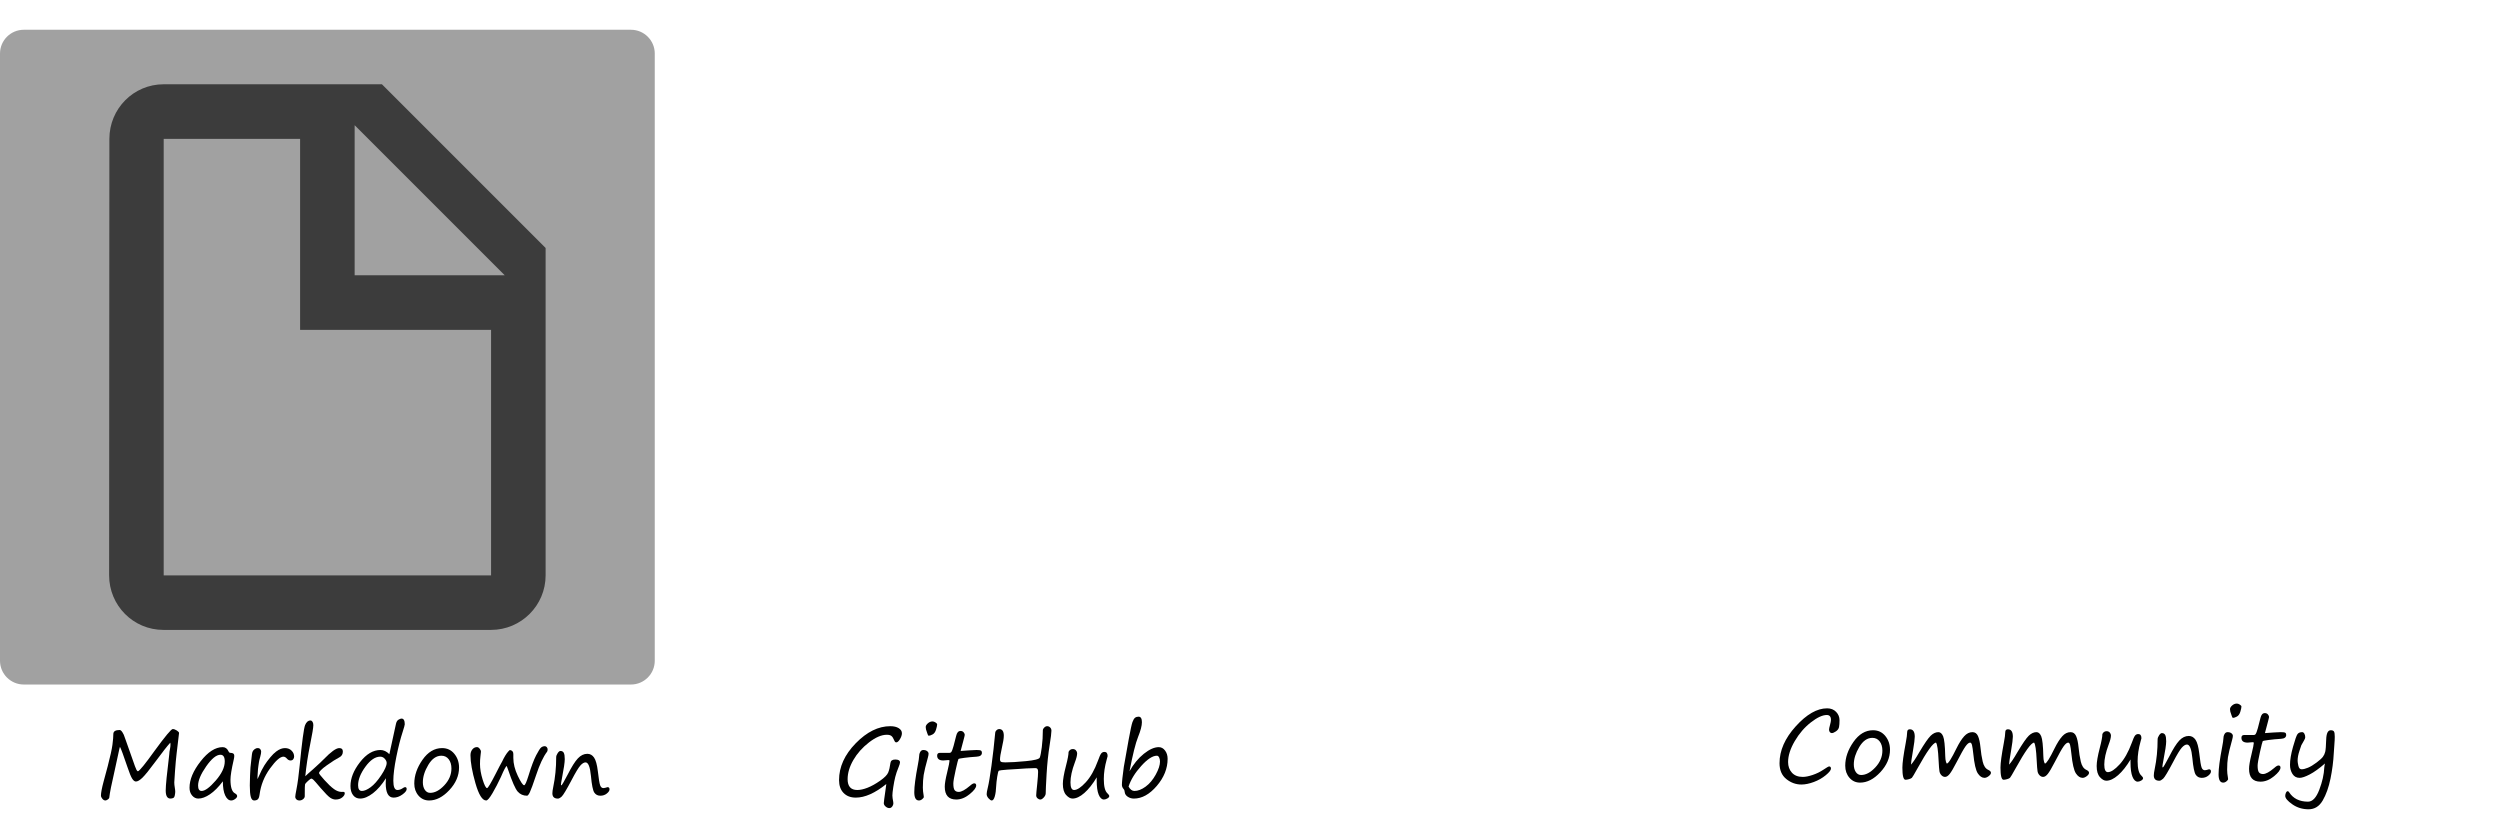 ﻿<?xml version="1.0" encoding="utf-8"?>
<!DOCTYPE svg PUBLIC "-//W3C//DTD SVG 1.1//EN" "http://www.w3.org/Graphics/SVG/1.1/DTD/svg11.dtd">
<svg xmlns="http://www.w3.org/2000/svg" xmlns:xlink="http://www.w3.org/1999/xlink" version="1.1" baseProfile="full" width="420" height="140" viewBox="0 0 420.00 140.00" enable-background="new 0 0 420.00 140.00" xml:space="preserve">
	<path fill="#000000" fill-opacity="1" stroke-width="0.2" stroke-linejoin="round" d="M 59.581,46.241L 84.789,46.241L 59.581,21.033L 59.581,46.241 Z M 27.497,14.158L 64.164,14.158L 91.664,41.658L 91.664,96.658C 91.664,101.718 87.557,105.824 82.497,105.824L 27.451,105.824C 22.391,105.824 18.331,101.718 18.331,96.658L 18.376,23.325C 18.376,18.265 22.433,14.158 27.497,14.158 Z M 50.417,23.333L 27.5,23.333L 27.5,96.667L 50.417,96.667L 82.5,96.667L 82.5,55.417L 50.417,55.417L 50.417,23.333 Z "/>
	<path fill="#646464" fill-opacity="0.604" stroke-width="0.2" stroke-linejoin="round" d="M 4,5L 106,5C 108.209,5 110,6.791 110,9L 110,111C 110,113.209 108.209,115 106,115L 4,115C 1.791,115 0,113.209 0,111L 0,9C 0,6.791 1.791,5 4,5 Z "/>
	<g>
		<path fill="#000000" fill-opacity="1" stroke-linejoin="round" d="M 28.6,124.777C 28.082,125.349 27.282,126.369 26.2,127.838C 25.118,129.301 24.358,130.243 23.919,130.664C 23.48,131.085 23.118,131.295 22.835,131.295C 22.622,131.295 22.413,131.135 22.209,130.816C 22.005,130.497 21.74,129.852 21.415,128.88C 20.747,126.903 20.326,125.764 20.152,125.463C 20.091,125.639 20.021,125.927 19.942,126.327C 19.774,127.168 19.552,128.193 19.275,129.402C 18.737,131.723 18.431,133.259 18.358,134.012C 18.348,134.106 18.263,134.207 18.104,134.316C 17.945,134.425 17.816,134.48 17.718,134.48C 17.529,134.48 17.356,134.386 17.198,134.199C 17.039,134.011 16.96,133.828 16.96,133.65C 16.96,133.192 17.113,132.392 17.418,131.25L 18.108,128.685C 18.529,127.068 18.79,125.88 18.89,125.119C 18.99,124.358 19.04,123.758 19.04,123.32C 19.04,122.867 19.394,122.64 20.102,122.64C 20.251,122.64 20.408,122.772 20.574,123.035C 20.74,123.298 20.848,123.528 20.9,123.725C 20.967,123.923 21.047,124.145 21.14,124.39L 22.177,127.32C 22.586,128.518 22.838,129.194 22.934,129.348C 23.03,129.501 23.108,129.577 23.17,129.577C 23.433,129.521 24.365,128.378 25.965,126.147C 27.748,123.702 28.766,122.48 29.017,122.48C 29.224,122.48 29.453,122.561 29.704,122.724C 29.955,122.886 30.08,123.027 30.08,123.145C 30.08,123.197 29.946,124.329 29.677,126.543C 29.579,127.364 29.488,128.349 29.405,129.496C 29.322,130.644 29.28,131.29 29.28,131.435C 29.28,131.698 29.308,131.992 29.365,132.318C 29.415,132.607 29.44,132.84 29.44,133.015C 29.44,133.153 29.415,133.355 29.365,133.621C 29.315,133.887 29.205,134.043 29.036,134.09C 28.867,134.137 28.733,134.16 28.633,134.16C 28.104,134.16 27.84,133.709 27.84,132.807C 27.84,131.984 28.038,129.969 28.433,126.762C 28.461,126.504 28.475,126.344 28.475,126.283C 28.475,126.243 28.507,126.07 28.57,125.765C 28.617,125.508 28.64,125.293 28.64,125.118C 28.64,124.948 28.627,124.834 28.6,124.777 Z "/>
		<path fill="#000000" fill-opacity="1" stroke-linejoin="round" d="M 37.44,131.262C 36.712,132.227 35.991,132.952 35.278,133.435C 34.564,133.918 33.91,134.16 33.315,134.16C 32.915,134.16 32.569,133.99 32.278,133.65C 31.986,133.31 31.84,132.873 31.84,132.34C 31.84,130.967 32.461,129.487 33.704,127.9C 34.946,126.313 36.181,125.52 37.407,125.52C 37.852,125.52 38.183,125.76 38.4,126.24C 38.468,126.4 38.577,126.48 38.725,126.48C 39.148,126.48 39.36,126.645 39.36,126.975C 39.36,127.14 39.327,127.366 39.26,127.652C 38.9,129.221 38.72,130.327 38.72,130.973C 38.72,132.259 38.972,133.03 39.477,133.285C 39.719,133.41 39.84,133.563 39.84,133.745C 39.84,133.907 39.727,134.07 39.5,134.234C 39.273,134.398 39.054,134.48 38.843,134.48C 38.436,134.48 38.1,134.201 37.836,133.644C 37.572,133.086 37.44,132.292 37.44,131.262 Z M 37.03,126.8C 36.345,126.8 35.549,127.449 34.641,128.746C 33.734,130.044 33.28,131.12 33.28,131.975C 33.28,132.578 33.477,132.88 33.87,132.88C 34.442,132.88 35.233,132.298 36.244,131.134C 37.255,129.97 37.76,128.9 37.76,127.925C 37.76,127.175 37.517,126.8 37.03,126.8 Z "/>
		<path fill="#000000" fill-opacity="1" stroke-linejoin="round" d="M 43.258,130.895C 43.309,130.8 43.372,130.668 43.445,130.5C 43.798,129.682 44.124,129.04 44.421,128.575C 44.719,128.11 45.046,127.665 45.403,127.24C 45.759,126.815 46.085,126.492 46.379,126.271C 46.673,126.05 46.94,125.897 47.179,125.81C 47.418,125.723 47.65,125.68 47.875,125.68C 48.328,125.68 48.698,125.822 48.984,126.106C 49.27,126.39 49.413,126.723 49.413,127.103C 49.413,127.269 49.362,127.42 49.261,127.556C 49.16,127.692 49.006,127.76 48.797,127.76C 48.578,127.76 48.377,127.653 48.195,127.44C 48.007,127.227 47.812,127.12 47.61,127.12C 47.068,127.12 46.318,127.781 45.36,129.104C 44.402,130.426 43.818,131.883 43.61,133.473C 43.557,133.883 43.457,134.153 43.311,134.284C 43.165,134.415 42.96,134.48 42.695,134.48C 42.44,134.48 42.255,134.287 42.14,133.901C 42.025,133.515 41.968,132.864 41.968,131.947C 41.968,131.699 41.981,131.152 42.008,130.305C 42.039,129.307 42.102,128.5 42.195,127.885C 42.21,127.785 42.236,127.55 42.273,127.18C 42.309,126.772 42.355,126.488 42.41,126.33C 42.465,126.172 42.577,126.024 42.746,125.886C 42.915,125.749 43.099,125.68 43.297,125.68C 43.489,125.68 43.633,125.743 43.73,125.868C 43.827,125.993 43.875,126.127 43.875,126.27C 43.875,126.477 43.822,126.769 43.718,127.147C 43.597,127.568 43.528,127.857 43.508,128.018C 43.492,128.197 43.464,128.386 43.422,128.583C 43.369,128.811 43.317,129.412 43.265,130.385L 43.258,130.68L 43.258,130.895 Z "/>
		<path fill="#000000" fill-opacity="1" stroke-linejoin="round" d="M 51.29,130.41C 51.358,130.322 51.824,129.902 52.688,129.15C 53.506,128.413 54.076,127.878 54.398,127.545C 55.601,126.302 56.465,125.68 56.99,125.68C 57.397,125.68 57.6,125.875 57.6,126.265C 57.6,126.708 57.399,127.034 56.998,127.243C 56.476,127.509 55.779,127.952 54.907,128.572C 54.036,129.193 53.6,129.631 53.6,129.887C 53.6,129.991 53.905,130.381 54.515,131.059C 55.125,131.736 55.653,132.236 56.097,132.557C 56.542,132.879 56.974,133.04 57.392,133.04L 57.648,133.033C 57.829,133.023 57.92,133.102 57.92,133.273C 57.92,133.501 57.778,133.732 57.495,133.967C 57.212,134.202 56.838,134.32 56.375,134.32C 56.077,134.32 55.774,134.217 55.468,134.012C 55.161,133.807 54.617,133.253 53.835,132.35C 53.212,131.605 52.822,131.16 52.667,131.016C 52.513,130.872 52.384,130.8 52.282,130.8C 52.226,130.8 52.045,130.933 51.741,131.2C 51.437,131.467 51.271,131.669 51.242,131.807C 51.214,131.946 51.2,132.473 51.2,133.39L 51.2,133.75C 51.2,133.94 51.107,134.109 50.921,134.258C 50.735,134.406 50.534,134.48 50.318,134.48C 50.094,134.48 49.919,134.417 49.791,134.29C 49.664,134.163 49.6,134.033 49.6,133.898C 49.6,133.711 49.67,133.27 49.81,132.575C 50.007,131.573 50.188,130.232 50.352,128.553C 50.742,124.586 51.043,122.342 51.255,121.821C 51.467,121.3 51.767,121.04 52.157,121.04C 52.294,121.04 52.409,121.113 52.501,121.259C 52.594,121.405 52.64,121.592 52.64,121.823C 52.64,122.239 52.457,123.346 52.09,125.143C 51.722,126.946 51.455,128.702 51.29,130.41 Z "/>
		<path fill="#000000" fill-opacity="1" stroke-linejoin="round" d="M 64.838,130.745C 64.146,131.838 63.413,132.681 62.64,133.273C 61.867,133.864 61.155,134.16 60.505,134.16C 60.005,134.16 59.609,133.968 59.318,133.585C 59.026,133.202 58.88,132.692 58.88,132.055C 58.88,130.753 59.411,129.419 60.474,128.051C 61.536,126.684 62.683,126 63.915,126C 64.453,126 64.953,126.235 65.412,126.705L 66.525,121.603C 66.603,121.254 66.748,121.02 66.959,120.9C 67.17,120.78 67.334,120.72 67.453,120.72C 67.817,120.72 68,121.042 68,121.685C 68,121.798 67.882,122.223 67.647,122.96C 67.272,124.1 66.918,125.501 66.582,127.162C 66.248,128.824 66.08,130.158 66.08,131.165C 66.08,132.202 66.31,132.72 66.77,132.72C 67.067,132.72 67.374,132.613 67.692,132.398C 67.824,132.292 67.948,132.24 68.065,132.24C 68.235,132.24 68.32,132.348 68.32,132.565C 68.32,132.828 68.08,133.133 67.601,133.48C 67.122,133.827 66.63,134 66.125,134C 65.242,134 64.8,133.192 64.8,131.575C 64.8,131.302 64.812,131.025 64.838,130.745 Z M 63.875,127.12C 63.04,127.12 62.212,127.682 61.391,128.806C 60.57,129.93 60.16,130.968 60.16,131.92C 60.16,132.56 60.374,132.88 60.803,132.88C 61.206,132.88 61.695,132.67 62.27,132.25C 62.845,131.83 63.437,131.16 64.046,130.241C 64.655,129.322 64.96,128.633 64.96,128.173C 64.96,127.948 64.855,127.716 64.646,127.478C 64.437,127.239 64.18,127.12 63.875,127.12 Z "/>
		<path fill="#000000" fill-opacity="1" stroke-linejoin="round" d="M 72.097,134.48C 71.374,134.48 70.777,134.208 70.306,133.663C 69.835,133.117 69.6,132.444 69.6,131.643C 69.6,130.292 70.059,128.961 70.976,127.649C 71.894,126.336 72.993,125.68 74.272,125.68C 75.119,125.68 75.805,126.002 76.331,126.646C 76.857,127.29 77.12,128.057 77.12,128.947C 77.12,130.311 76.577,131.574 75.49,132.736C 74.403,133.899 73.272,134.48 72.097,134.48 Z M 71.04,131.42C 71.04,131.943 71.153,132.371 71.377,132.702C 71.603,133.034 71.901,133.2 72.272,133.2C 73.061,133.2 73.853,132.777 74.647,131.93C 75.442,131.083 75.84,130.142 75.84,129.105C 75.84,128.468 75.688,127.952 75.382,127.555C 75.078,127.158 74.668,126.96 74.155,126.96C 73.302,126.96 72.569,127.472 71.957,128.495C 71.346,129.518 71.04,130.493 71.04,131.42 Z "/>
		<path fill="#000000" fill-opacity="1" stroke-linejoin="round" d="M 85.132,128.695C 84.998,128.7 84.673,129.307 84.16,130.515C 83.698,131.51 83.226,132.42 82.743,133.244C 82.259,134.068 81.905,134.48 81.68,134.48C 81.028,134.48 80.425,133.51 79.871,131.571C 79.317,129.632 79.04,128.07 79.04,126.885C 79.04,126.502 79.138,126.184 79.334,125.931C 79.53,125.679 79.763,125.542 80.032,125.52C 80.069,125.515 80.136,125.516 80.233,125.524C 80.329,125.531 80.448,125.618 80.588,125.785C 80.728,125.952 80.797,126.115 80.797,126.275L 80.797,126.305C 80.797,126.368 80.768,126.633 80.71,127.1C 80.663,127.443 80.64,127.863 80.64,128.36C 80.64,129.148 80.788,130.019 81.084,130.971C 81.38,131.924 81.628,132.4 81.83,132.4C 81.975,132.4 82.455,131.602 83.27,130.005C 83.783,128.99 84.152,128.291 84.375,127.908L 84.608,127.435C 84.974,126.742 85.322,126.263 85.65,126C 86.043,126.057 86.24,126.28 86.24,126.67C 86.24,126.8 86.24,126.909 86.24,126.997C 86.24,127.086 86.24,127.195 86.24,127.325C 86.24,128.285 86.49,129.291 86.99,130.342C 87.49,131.394 87.847,131.92 88.06,131.92C 88.217,131.92 88.464,131.369 88.802,130.268C 89.259,128.773 89.681,127.651 90.067,126.902C 90.454,126.154 90.738,125.71 90.919,125.57C 91.1,125.43 91.304,125.36 91.532,125.36C 91.662,125.36 91.773,125.415 91.864,125.526C 91.955,125.637 92,125.757 92,125.885C 92,126.075 91.972,126.207 91.915,126.28C 91.273,127.118 90.658,128.429 90.07,130.212C 89.558,131.741 89.207,132.701 89.017,133.092C 88.828,133.484 88.669,133.68 88.543,133.68C 87.904,133.68 87.382,133.45 86.976,132.989C 86.57,132.528 86.032,131.303 85.362,129.313C 85.282,129.077 85.206,128.872 85.132,128.695 Z "/>
		<path fill="#000000" fill-opacity="1" stroke-linejoin="round" d="M 98.373,128.08C 98.106,128.08 97.815,128.257 97.499,128.611C 97.183,128.965 96.703,129.759 96.058,130.992C 95.184,132.649 94.62,133.592 94.365,133.821C 94.11,134.05 93.898,134.165 93.73,134.165C 93.11,134.165 92.8,133.868 92.8,133.275C 92.8,133.025 92.848,132.671 92.945,132.212C 93.275,130.639 93.44,128.973 93.44,127.213C 93.44,127.009 93.522,126.783 93.686,126.534C 93.85,126.285 94.006,126.16 94.153,126.16C 94.416,126.16 94.603,126.265 94.714,126.474C 94.825,126.683 94.88,127.04 94.88,127.545C 94.88,128.072 94.72,129.155 94.4,130.795C 94.293,131.337 94.24,131.681 94.24,131.827L 94.302,131.952C 94.381,131.952 94.745,131.33 95.395,130.085C 96.037,128.818 96.599,127.927 97.081,127.412C 97.564,126.897 98.095,126.64 98.675,126.64C 99.137,126.64 99.513,126.85 99.802,127.27C 100.092,127.69 100.304,128.457 100.438,129.57C 100.581,130.837 100.71,131.625 100.826,131.935C 100.942,132.245 101.125,132.4 101.375,132.4C 101.535,132.4 101.736,132.342 102.07,132.24C 102.29,132.24 102.4,132.364 102.4,132.613C 102.4,132.833 102.249,133.065 101.946,133.311C 101.644,133.557 101.28,133.68 100.855,133.68C 100.42,133.68 100.083,133.505 99.845,133.156C 99.607,132.807 99.418,131.875 99.278,130.36C 99.134,128.84 98.832,128.08 98.373,128.08 Z "/>
	</g>
	<g>
		<path fill="#000000" fill-opacity="1" stroke-linejoin="round" d="M 148.898,131.717C 147.009,133.239 145.303,134 143.777,134C 142.916,134 142.231,133.74 141.723,133.22C 141.214,132.7 140.96,131.98 140.96,131.06C 140.96,128.85 141.894,126.787 143.762,124.872C 145.631,122.957 147.567,122 149.57,122C 150.16,122 150.632,122.112 150.988,122.335C 151.342,122.558 151.52,122.842 151.52,123.185C 151.52,123.483 151.412,123.814 151.195,124.176C 150.978,124.539 150.768,124.72 150.565,124.72C 150.43,124.72 150.318,124.607 150.23,124.382C 150.087,124.027 149.931,123.782 149.762,123.645C 149.594,123.508 149.336,123.44 148.988,123.44C 148.098,123.44 147.098,123.869 145.989,124.727C 144.88,125.586 144.004,126.57 143.363,127.68C 142.721,128.79 142.4,129.865 142.4,130.905C 142.4,132.115 142.943,132.72 144.03,132.72C 144.532,132.72 145.11,132.591 145.764,132.332C 146.418,132.074 147.118,131.683 147.864,131.159C 148.61,130.635 149.062,130.174 149.221,129.777C 149.38,129.381 149.506,128.84 149.598,128.155C 149.649,127.785 149.92,127.6 150.41,127.6C 150.937,127.6 151.2,127.762 151.2,128.085C 151.2,128.232 151.122,128.492 150.967,128.867C 150.716,129.472 150.528,130.023 150.405,130.519C 150.282,131.015 150.17,131.588 150.07,132.24C 149.97,132.892 149.92,133.356 149.92,133.632C 149.92,133.878 149.967,134.24 150.063,134.72C 150.077,134.818 150.085,134.902 150.085,134.97C 150.085,135.152 150.02,135.329 149.89,135.501C 149.76,135.674 149.599,135.76 149.408,135.76C 149.196,135.76 148.988,135.673 148.785,135.5C 148.582,135.327 148.48,135.133 148.48,134.92C 148.48,134.755 148.577,134.012 148.77,132.69C 148.83,132.275 148.872,131.951 148.898,131.717 Z "/>
		<path fill="#000000" fill-opacity="1" stroke-linejoin="round" d="M 156.05,123.6C 155.943,123.6 155.863,123.485 155.807,123.255C 155.787,123.182 155.76,123.102 155.725,123.015C 155.588,122.682 155.52,122.392 155.52,122.145C 155.52,121.94 155.64,121.731 155.879,121.519C 156.118,121.306 156.384,121.2 156.678,121.2C 156.822,121.2 156.986,121.257 157.167,121.372C 157.349,121.487 157.44,121.599 157.44,121.707C 157.44,121.877 157.378,122.165 157.255,122.57C 157.132,122.975 156.935,123.248 156.665,123.389C 156.395,123.53 156.19,123.6 156.05,123.6 Z M 155.04,132.32C 155.04,132.717 155.085,133.162 155.175,133.658C 155.192,133.753 155.2,133.831 155.2,133.893C 155.2,133.986 155.112,134.107 154.936,134.256C 154.76,134.405 154.573,134.48 154.375,134.48C 153.858,134.48 153.6,134.015 153.6,133.085C 153.6,132.125 153.798,130.607 154.195,128.53C 154.332,127.803 154.4,127.357 154.4,127.19C 154.4,126.862 154.462,126.581 154.586,126.349C 154.71,126.116 154.885,126 155.11,126C 155.385,126 155.602,126.064 155.761,126.191C 155.92,126.319 156,126.461 156,126.617C 156,126.774 155.964,126.981 155.893,127.237C 155.509,128.616 155.271,129.602 155.179,130.197C 155.086,130.792 155.04,131.5 155.04,132.32 Z "/>
		<path fill="#000000" fill-opacity="1" stroke-linejoin="round" d="M 161.387,126.16C 161.921,126.13 162.423,126.095 162.895,126.055C 163.36,126.018 163.748,126 164.06,126C 164.453,126 164.702,126.035 164.805,126.104C 164.908,126.173 164.96,126.294 164.96,126.467C 164.96,126.867 164.67,127.085 164.09,127.12C 163.345,127.167 162.659,127.231 162.033,127.313C 161.406,127.394 161.068,127.462 161.019,127.516C 160.97,127.57 160.814,128.182 160.553,129.351C 160.291,130.52 160.16,131.28 160.16,131.63C 160.16,132.195 160.236,132.571 160.387,132.759C 160.539,132.946 160.767,133.04 161.07,133.04C 161.522,133.04 162.148,132.7 162.947,132.02C 163.256,131.74 163.494,131.6 163.663,131.6C 163.887,131.6 164,131.72 164,131.96C 164,132.337 163.633,132.824 162.899,133.423C 162.165,134.021 161.413,134.32 160.645,134.32C 159.362,134.32 158.72,133.602 158.72,132.165C 158.72,131.647 158.855,130.843 159.125,129.755C 159.388,128.672 159.52,128.022 159.52,127.805C 159.52,127.728 159.455,127.69 159.325,127.69L 158.48,127.76C 157.787,127.76 157.44,127.488 157.44,126.945C 157.44,126.635 157.596,126.48 157.908,126.48L 159.535,126.48C 159.647,126.48 159.745,126.43 159.829,126.33C 159.913,126.23 160.037,125.895 160.2,125.324C 160.363,124.753 160.508,124.188 160.635,123.63C 160.76,123.077 161.005,122.8 161.37,122.8C 161.593,122.8 161.768,122.877 161.893,123.03C 162.018,123.183 162.08,123.326 162.08,123.457C 162.08,123.529 161.992,123.894 161.815,124.552L 161.387,126.16 Z "/>
		<path fill="#000000" fill-opacity="1" stroke-linejoin="round" d="M 175.927,122C 176.116,122 176.282,122.071 176.425,122.214C 176.568,122.356 176.64,122.536 176.64,122.752C 176.64,123.121 176.541,123.926 176.342,125.167C 176.099,126.689 175.928,128.31 175.829,130.031C 175.73,131.752 175.68,132.83 175.68,133.265C 175.68,133.503 175.572,133.739 175.356,133.971C 175.14,134.204 174.952,134.32 174.79,134.32C 174.618,134.32 174.457,134.253 174.306,134.12C 174.155,133.987 174.08,133.819 174.08,133.617C 174.08,133.436 174.138,132.794 174.255,131.692C 174.352,130.761 174.4,130.088 174.4,129.675C 174.4,129.433 174.364,129.267 174.291,129.176C 174.219,129.085 174.097,129.04 173.925,129.04C 173.667,129.04 173.159,129.059 172.402,129.097C 171.584,129.166 171.074,129.2 170.872,129.2C 170.659,129.2 170.119,129.233 169.251,129.299C 168.384,129.365 167.905,129.422 167.814,129.471C 167.723,129.52 167.63,129.857 167.534,130.48C 167.438,131.103 167.38,131.622 167.36,132.035C 167.335,132.743 167.257,133.328 167.125,133.789C 166.993,134.25 166.822,134.48 166.612,134.48C 166.467,134.48 166.289,134.361 166.077,134.124C 165.866,133.886 165.76,133.647 165.76,133.408C 165.76,133.199 165.822,132.842 165.947,132.337C 166.119,131.643 166.327,130.403 166.57,128.62C 166.813,126.837 167.023,124.983 167.2,123.06C 167.21,122.933 167.282,122.805 167.417,122.675C 167.552,122.545 167.696,122.48 167.847,122.48C 168.376,122.48 168.64,122.852 168.64,123.597C 168.64,124.036 168.527,124.741 168.3,125.712C 168.1,126.589 168,127.222 168,127.612C 168,127.776 168.052,127.895 168.156,127.969C 168.26,128.043 168.507,128.08 168.897,128.08C 169.751,128.08 170.9,128.011 172.345,127.872C 173.79,127.734 174.568,127.536 174.68,127.277C 174.792,127.019 174.906,126.432 175.024,125.515C 175.141,124.598 175.2,123.641 175.2,122.642C 175.2,122.527 175.277,122.392 175.43,122.235C 175.583,122.078 175.749,122 175.927,122 Z "/>
		<path fill="#000000" fill-opacity="1" stroke-linejoin="round" d="M 184.253,130.592C 183.573,131.726 182.876,132.604 182.164,133.226C 181.451,133.849 180.789,134.16 180.178,134.16C 179.827,134.16 179.47,133.958 179.106,133.555C 178.742,133.152 178.56,132.531 178.56,131.692C 178.56,131.007 178.734,129.997 179.083,128.66C 179.374,127.545 179.52,126.762 179.52,126.313C 179.672,125.997 179.91,125.84 180.235,125.84C 180.457,125.84 180.633,125.916 180.764,126.069C 180.895,126.221 180.96,126.381 180.96,126.547C 180.96,126.911 180.831,127.427 180.573,128.095C 180.084,129.395 179.84,130.512 179.84,131.445C 179.84,132.295 180.042,132.72 180.445,132.72C 180.96,132.72 181.615,132.287 182.41,131.423C 183.205,130.557 183.887,129.352 184.455,127.805C 184.673,127.187 184.852,126.785 184.99,126.599C 185.128,126.413 185.315,126.32 185.55,126.32C 185.903,126.32 186.08,126.557 186.08,127.03C 186.08,127.088 186.028,127.281 185.925,127.607C 185.602,128.761 185.44,129.851 185.44,130.878C 185.44,132.111 185.641,132.909 186.042,133.272C 186.251,133.466 186.355,133.622 186.355,133.742C 186.355,133.887 186.249,134.02 186.037,134.14C 185.826,134.26 185.634,134.32 185.463,134.32C 185.099,134.32 184.805,134.049 184.581,133.507C 184.357,132.966 184.245,132.166 184.245,131.107L 184.245,130.85C 184.245,130.767 184.247,130.681 184.253,130.592 Z "/>
		<path fill="#000000" fill-opacity="1" stroke-linejoin="round" d="M 189.76,129.567C 190.43,128.362 191.23,127.387 192.16,126.64C 193.09,125.893 193.929,125.52 194.678,125.52C 195.091,125.52 195.441,125.71 195.729,126.09C 196.016,126.47 196.16,126.933 196.16,127.48C 196.16,129.098 195.553,130.616 194.339,132.034C 193.125,133.451 191.842,134.16 190.49,134.16C 190.122,134.16 189.784,134.06 189.476,133.861C 189.169,133.662 188.997,133.412 188.96,133.112C 188.942,132.871 188.88,132.69 188.775,132.57C 188.578,132.348 188.48,132.111 188.48,131.857C 188.48,131.387 188.587,130.382 188.8,128.842L 189.625,124.207C 189.91,122.651 190.118,121.689 190.249,121.322C 190.38,120.956 190.525,120.71 190.685,120.586C 190.845,120.462 191.042,120.4 191.278,120.4C 191.653,120.4 191.84,120.711 191.84,121.332C 191.84,121.922 191.625,122.749 191.195,123.812C 190.78,124.834 190.302,126.752 189.76,129.567 Z M 189.6,132.143C 189.87,132.634 190.197,132.88 190.58,132.88C 191.172,132.88 191.797,132.64 192.455,132.161C 193.113,131.682 193.682,131.008 194.161,130.14C 194.64,129.272 194.88,128.538 194.88,127.94C 194.88,127.672 194.831,127.441 194.732,127.249C 194.634,127.056 194.51,126.96 194.36,126.96C 193.638,126.96 192.758,127.536 191.719,128.689C 190.68,129.841 189.973,130.992 189.6,132.143 Z "/>
	</g>
	<g>
		<path fill="#000000" fill-opacity="1" stroke-linejoin="round" d="M 307.293,128.76C 307.497,128.76 307.6,128.883 307.6,129.13C 307.6,129.387 307.31,129.755 306.73,130.234C 306.15,130.713 305.48,131.094 304.719,131.376C 303.958,131.659 303.262,131.8 302.63,131.8C 301.705,131.8 300.862,131.493 300.101,130.88C 299.34,130.267 298.96,129.378 298.96,128.215C 298.96,126.092 299.87,124.025 301.691,122.015C 303.512,120.005 305.267,119 306.955,119C 307.587,119 308.092,119.199 308.471,119.598C 308.85,119.996 309.04,120.459 309.04,120.988C 309.04,121.479 309.012,121.867 308.955,122.15C 308.898,122.433 308.726,122.673 308.438,122.868C 308.149,123.063 307.918,123.16 307.745,123.16C 307.62,123.16 307.511,123.107 307.419,123C 307.326,122.893 307.28,122.749 307.28,122.568C 307.28,122.444 307.333,122.188 307.44,121.798C 307.547,121.412 307.6,121.126 307.6,120.938C 307.6,120.393 307.367,120.12 306.902,120.12C 306.181,120.12 305.288,120.534 304.224,121.363C 303.16,122.191 302.256,123.241 301.514,124.512C 300.771,125.784 300.4,126.956 300.4,128.027C 300.4,128.744 300.613,129.339 301.04,129.811C 301.467,130.284 302.076,130.52 302.867,130.52C 303.324,130.52 303.879,130.41 304.531,130.191C 305.184,129.972 305.783,129.679 306.327,129.313C 306.872,128.944 307.194,128.76 307.293,128.76 Z "/>
		<path fill="#000000" fill-opacity="1" stroke-linejoin="round" d="M 312.498,131.48C 311.774,131.48 311.177,131.208 310.706,130.663C 310.235,130.117 310,129.444 310,128.643C 310,127.293 310.459,125.961 311.376,124.649C 312.294,123.336 313.393,122.68 314.673,122.68C 315.519,122.68 316.205,123.002 316.731,123.646C 317.257,124.29 317.52,125.058 317.52,125.948C 317.52,127.311 316.977,128.574 315.89,129.736C 314.803,130.899 313.673,131.48 312.498,131.48 Z M 311.44,128.42C 311.44,128.943 311.553,129.371 311.777,129.702C 312.003,130.034 312.301,130.2 312.673,130.2C 313.461,130.2 314.253,129.777 315.048,128.93C 315.842,128.083 316.24,127.142 316.24,126.105C 316.24,125.468 316.087,124.952 315.783,124.555C 315.478,124.158 315.068,123.96 314.555,123.96C 313.702,123.96 312.969,124.472 312.358,125.495C 311.746,126.518 311.44,127.493 311.44,128.42 Z "/>
		<path fill="#000000" fill-opacity="1" stroke-linejoin="round" d="M 325.25,124.76C 324.765,124.77 323.728,126.212 322.14,129.085C 321.603,130.053 321.291,130.58 321.202,130.666C 321.114,130.752 320.951,130.829 320.714,130.898C 320.476,130.966 320.279,131 320.122,131C 319.774,131 319.6,130.318 319.6,128.955C 319.6,128.187 319.789,126.797 320.168,124.785C 320.322,123.97 320.4,123.387 320.4,123.037C 320.4,122.693 320.548,122.52 320.845,122.52C 321.402,122.52 321.68,122.938 321.68,123.772C 321.68,124.164 321.582,124.932 321.387,126.075C 321.161,127.382 321.045,128.176 321.04,128.458C 321.358,128.141 321.825,127.448 322.44,126.378C 323.312,124.911 323.954,123.981 324.366,123.589C 324.779,123.196 325.206,123 325.647,123C 325.981,123 326.246,123.23 326.443,123.691C 326.639,124.152 326.758,125.253 326.8,126.993C 326.81,127.427 326.85,127.751 326.919,127.963C 326.988,128.174 327.038,128.28 327.07,128.28C 327.317,128.28 327.854,127.433 328.682,125.74C 329.124,124.845 329.555,124.165 329.974,123.699C 330.393,123.233 330.858,123 331.37,123C 331.797,123 332.108,123.217 332.302,123.651C 332.497,124.085 332.637,124.729 332.723,125.583C 332.802,126.446 332.927,127.236 333.095,127.954C 333.263,128.671 333.572,129.132 334.022,129.335C 334.327,129.475 334.48,129.639 334.48,129.827C 334.48,130.011 334.353,130.199 334.099,130.391C 333.845,130.584 333.612,130.68 333.4,130.68C 332.977,130.68 332.599,130.427 332.266,129.92C 331.934,129.413 331.682,128.317 331.512,126.63C 331.439,125.952 331.368,125.47 331.3,125.186C 331.232,124.902 331.124,124.76 330.978,124.76C 330.759,124.76 330.5,124.973 330.199,125.397C 329.898,125.823 329.413,126.686 328.742,127.988C 328.219,129.001 327.822,129.676 327.552,130.014C 327.283,130.351 327.022,130.52 326.77,130.52C 326.545,130.52 326.344,130.428 326.166,130.245C 325.989,130.062 325.876,129.842 325.829,129.585C 325.781,129.328 325.732,128.696 325.68,127.688C 325.602,126.011 325.458,125.035 325.25,124.76 Z "/>
		<path fill="#000000" fill-opacity="1" stroke-linejoin="round" d="M 341.73,124.76C 341.245,124.77 340.208,126.212 338.62,129.085C 338.083,130.053 337.771,130.58 337.682,130.666C 337.594,130.752 337.431,130.829 337.194,130.898C 336.956,130.966 336.759,131 336.602,131C 336.254,131 336.08,130.318 336.08,128.955C 336.08,128.187 336.269,126.797 336.647,124.785C 336.802,123.97 336.88,123.387 336.88,123.037C 336.88,122.693 337.028,122.52 337.325,122.52C 337.882,122.52 338.16,122.938 338.16,123.772C 338.16,124.164 338.062,124.932 337.867,126.075C 337.641,127.382 337.525,128.176 337.52,128.458C 337.838,128.141 338.305,127.448 338.92,126.378C 339.792,124.911 340.434,123.981 340.846,123.589C 341.259,123.196 341.686,123 342.127,123C 342.461,123 342.726,123.23 342.922,123.691C 343.119,124.152 343.238,125.253 343.28,126.993C 343.29,127.427 343.33,127.751 343.399,127.963C 343.468,128.174 343.518,128.28 343.55,128.28C 343.797,128.28 344.334,127.433 345.162,125.74C 345.604,124.845 346.035,124.165 346.454,123.699C 346.873,123.233 347.338,123 347.85,123C 348.277,123 348.587,123.217 348.782,123.651C 348.977,124.085 349.117,124.729 349.202,125.583C 349.282,126.446 349.407,127.236 349.575,127.954C 349.743,128.671 350.052,129.132 350.502,129.335C 350.807,129.475 350.96,129.639 350.96,129.827C 350.96,130.011 350.833,130.199 350.579,130.391C 350.325,130.584 350.092,130.68 349.88,130.68C 349.457,130.68 349.079,130.427 348.746,129.92C 348.414,129.413 348.162,128.317 347.992,126.63C 347.919,125.952 347.848,125.47 347.78,125.186C 347.712,124.902 347.604,124.76 347.457,124.76C 347.239,124.76 346.98,124.973 346.679,125.397C 346.378,125.823 345.892,126.686 345.223,127.988C 344.699,129.001 344.302,129.676 344.032,130.014C 343.762,130.351 343.502,130.52 343.25,130.52C 343.025,130.52 342.824,130.428 342.646,130.245C 342.469,130.062 342.356,129.842 342.309,129.585C 342.261,129.328 342.212,128.696 342.16,127.688C 342.082,126.011 341.938,125.035 341.73,124.76 Z "/>
		<path fill="#000000" fill-opacity="1" stroke-linejoin="round" d="M 357.932,127.592C 357.252,128.726 356.556,129.604 355.844,130.226C 355.131,130.849 354.469,131.16 353.858,131.16C 353.507,131.16 353.15,130.958 352.786,130.555C 352.422,130.152 352.24,129.531 352.24,128.693C 352.24,128.008 352.414,126.997 352.762,125.66C 353.054,124.545 353.2,123.762 353.2,123.313C 353.352,122.997 353.59,122.84 353.915,122.84C 354.137,122.84 354.313,122.916 354.444,123.069C 354.575,123.221 354.64,123.381 354.64,123.548C 354.64,123.911 354.511,124.427 354.252,125.095C 353.764,126.395 353.52,127.512 353.52,128.445C 353.52,129.295 353.722,129.72 354.125,129.72C 354.64,129.72 355.295,129.288 356.09,128.423C 356.885,127.558 357.567,126.352 358.135,124.805C 358.353,124.187 358.532,123.785 358.67,123.599C 358.808,123.413 358.995,123.32 359.23,123.32C 359.583,123.32 359.76,123.557 359.76,124.03C 359.76,124.088 359.708,124.281 359.605,124.607C 359.282,125.761 359.12,126.851 359.12,127.878C 359.12,129.111 359.321,129.909 359.723,130.273C 359.931,130.466 360.035,130.622 360.035,130.742C 360.035,130.887 359.929,131.02 359.717,131.14C 359.506,131.26 359.314,131.32 359.142,131.32C 358.779,131.32 358.485,131.049 358.261,130.508C 358.037,129.966 357.925,129.166 357.925,128.107L 357.925,127.85C 357.925,127.767 357.927,127.681 357.932,127.592 Z "/>
		<path fill="#000000" fill-opacity="1" stroke-linejoin="round" d="M 367.412,125.08C 367.146,125.08 366.855,125.257 366.539,125.611C 366.223,125.965 365.742,126.759 365.098,127.993C 364.224,129.649 363.66,130.592 363.405,130.821C 363.15,131.05 362.938,131.165 362.77,131.165C 362.15,131.165 361.84,130.868 361.84,130.275C 361.84,130.025 361.888,129.671 361.985,129.212C 362.315,127.639 362.48,125.973 362.48,124.213C 362.48,124.009 362.562,123.783 362.726,123.534C 362.89,123.285 363.046,123.16 363.192,123.16C 363.456,123.16 363.643,123.265 363.754,123.474C 363.865,123.683 363.92,124.04 363.92,124.545C 363.92,125.072 363.76,126.155 363.44,127.795C 363.333,128.337 363.28,128.681 363.28,128.827L 363.342,128.952C 363.421,128.952 363.785,128.33 364.435,127.085C 365.077,125.818 365.639,124.927 366.121,124.412C 366.604,123.897 367.135,123.64 367.715,123.64C 368.177,123.64 368.552,123.85 368.842,124.27C 369.132,124.69 369.344,125.457 369.477,126.57C 369.621,127.837 369.75,128.625 369.866,128.935C 369.982,129.245 370.165,129.4 370.415,129.4C 370.575,129.4 370.776,129.342 371.11,129.24C 371.33,129.24 371.44,129.364 371.44,129.613C 371.44,129.833 371.289,130.065 370.986,130.311C 370.684,130.557 370.32,130.68 369.895,130.68C 369.46,130.68 369.123,130.505 368.885,130.156C 368.647,129.807 368.457,128.875 368.317,127.36C 368.174,125.84 367.872,125.08 367.412,125.08 Z "/>
		<path fill="#000000" fill-opacity="1" stroke-linejoin="round" d="M 375.17,120.6C 375.063,120.6 374.982,120.485 374.927,120.255C 374.907,120.182 374.88,120.102 374.845,120.015C 374.708,119.682 374.64,119.392 374.64,119.145C 374.64,118.94 374.76,118.731 374.999,118.519C 375.238,118.306 375.504,118.2 375.797,118.2C 375.942,118.2 376.106,118.257 376.287,118.373C 376.469,118.488 376.56,118.599 376.56,118.708C 376.56,118.878 376.498,119.165 376.375,119.57C 376.252,119.975 376.055,120.248 375.785,120.389C 375.515,120.53 375.31,120.6 375.17,120.6 Z M 374.16,129.32C 374.16,129.717 374.205,130.163 374.295,130.658C 374.312,130.753 374.32,130.831 374.32,130.893C 374.32,130.986 374.232,131.107 374.056,131.256C 373.88,131.405 373.693,131.48 373.495,131.48C 372.978,131.48 372.72,131.015 372.72,130.085C 372.72,129.125 372.918,127.607 373.315,125.53C 373.452,124.803 373.52,124.357 373.52,124.19C 373.52,123.862 373.582,123.581 373.706,123.349C 373.83,123.116 374.005,123 374.23,123C 374.505,123 374.722,123.064 374.881,123.191C 375.04,123.319 375.12,123.461 375.12,123.618C 375.12,123.774 375.084,123.981 375.012,124.238C 374.629,125.616 374.391,126.603 374.299,127.198C 374.206,127.793 374.16,128.5 374.16,129.32 Z "/>
		<path fill="#000000" fill-opacity="1" stroke-linejoin="round" d="M 380.507,123.16C 381.041,123.13 381.543,123.095 382.015,123.055C 382.48,123.018 382.868,123 383.18,123C 383.573,123 383.822,123.035 383.925,123.104C 384.028,123.173 384.08,123.294 384.08,123.467C 384.08,123.868 383.79,124.085 383.21,124.12C 382.465,124.167 381.779,124.231 381.152,124.313C 380.526,124.394 380.188,124.462 380.139,124.516C 380.09,124.57 379.934,125.182 379.672,126.351C 379.411,127.52 379.28,128.28 379.28,128.63C 379.28,129.195 379.356,129.571 379.507,129.759C 379.659,129.946 379.887,130.04 380.19,130.04C 380.642,130.04 381.267,129.7 382.068,129.02C 382.376,128.74 382.614,128.6 382.782,128.6C 383.007,128.6 383.12,128.72 383.12,128.96C 383.12,129.337 382.753,129.824 382.019,130.423C 381.285,131.021 380.533,131.32 379.765,131.32C 378.482,131.32 377.84,130.602 377.84,129.165C 377.84,128.647 377.975,127.843 378.245,126.755C 378.508,125.672 378.64,125.022 378.64,124.805C 378.64,124.728 378.575,124.69 378.445,124.69L 377.6,124.76C 376.907,124.76 376.56,124.488 376.56,123.945C 376.56,123.635 376.716,123.48 377.027,123.48L 378.655,123.48C 378.767,123.48 378.865,123.43 378.949,123.33C 379.033,123.23 379.157,122.895 379.32,122.324C 379.483,121.753 379.628,121.188 379.755,120.63C 379.88,120.077 380.125,119.8 380.49,119.8C 380.713,119.8 380.887,119.877 381.012,120.03C 381.137,120.183 381.2,120.326 381.2,120.458C 381.2,120.529 381.112,120.894 380.935,121.552L 380.507,123.16 Z "/>
		<path fill="#000000" fill-opacity="1" stroke-linejoin="round" d="M 390.595,128.265C 389.622,129.11 388.767,129.724 388.03,130.106C 387.293,130.489 386.729,130.68 386.337,130.68C 385.814,130.68 385.414,130.462 385.136,130.025C 384.859,129.588 384.72,129.078 384.72,128.495C 384.72,127.68 384.888,126.673 385.225,125.474C 385.562,124.275 385.812,123.563 385.976,123.338C 386.14,123.113 386.402,123 386.762,123C 386.914,123 387.038,123.088 387.135,123.262C 387.232,123.438 387.28,123.637 387.28,123.86C 387.28,123.993 387.217,124.166 387.09,124.378C 386.79,124.878 386.633,125.154 386.619,125.208C 386.605,125.261 386.498,125.581 386.299,126.168C 386.1,126.754 386,127.306 386,127.823C 386,128.003 386.043,128.284 386.13,128.666C 386.217,129.049 386.397,129.24 386.67,129.24C 386.96,129.24 387.317,129.152 387.741,128.976C 388.165,128.8 388.643,128.513 389.174,128.114C 389.705,127.715 390.062,127.392 390.246,127.145C 390.43,126.898 390.561,126.618 390.637,126.302C 390.714,125.988 390.768,125.305 390.8,124.255C 390.832,123.205 391.086,122.68 391.563,122.68C 391.846,122.68 392.03,122.755 392.114,122.905C 392.198,123.055 392.24,123.34 392.24,123.76C 392.24,124.108 392.219,124.543 392.177,125.063C 392.126,125.721 392.093,126.189 392.08,126.467C 392.007,127.914 391.82,129.367 391.52,130.827C 391.22,132.288 390.783,133.508 390.21,134.489C 389.637,135.47 388.847,135.96 387.84,135.96C 386.817,135.96 385.908,135.682 385.113,135.125C 384.318,134.568 383.92,134.097 383.92,133.71C 383.92,133.532 383.96,133.355 384.041,133.181C 384.122,133.007 384.225,132.92 384.35,132.92C 384.413,132.92 384.482,132.971 384.555,133.072C 385.232,134.144 386.297,134.68 387.75,134.68C 388.5,134.68 389.13,134.015 389.639,132.684C 390.148,131.353 390.428,130.105 390.48,128.94C 390.5,128.715 390.538,128.49 390.595,128.265 Z "/>
	</g>
</svg>
